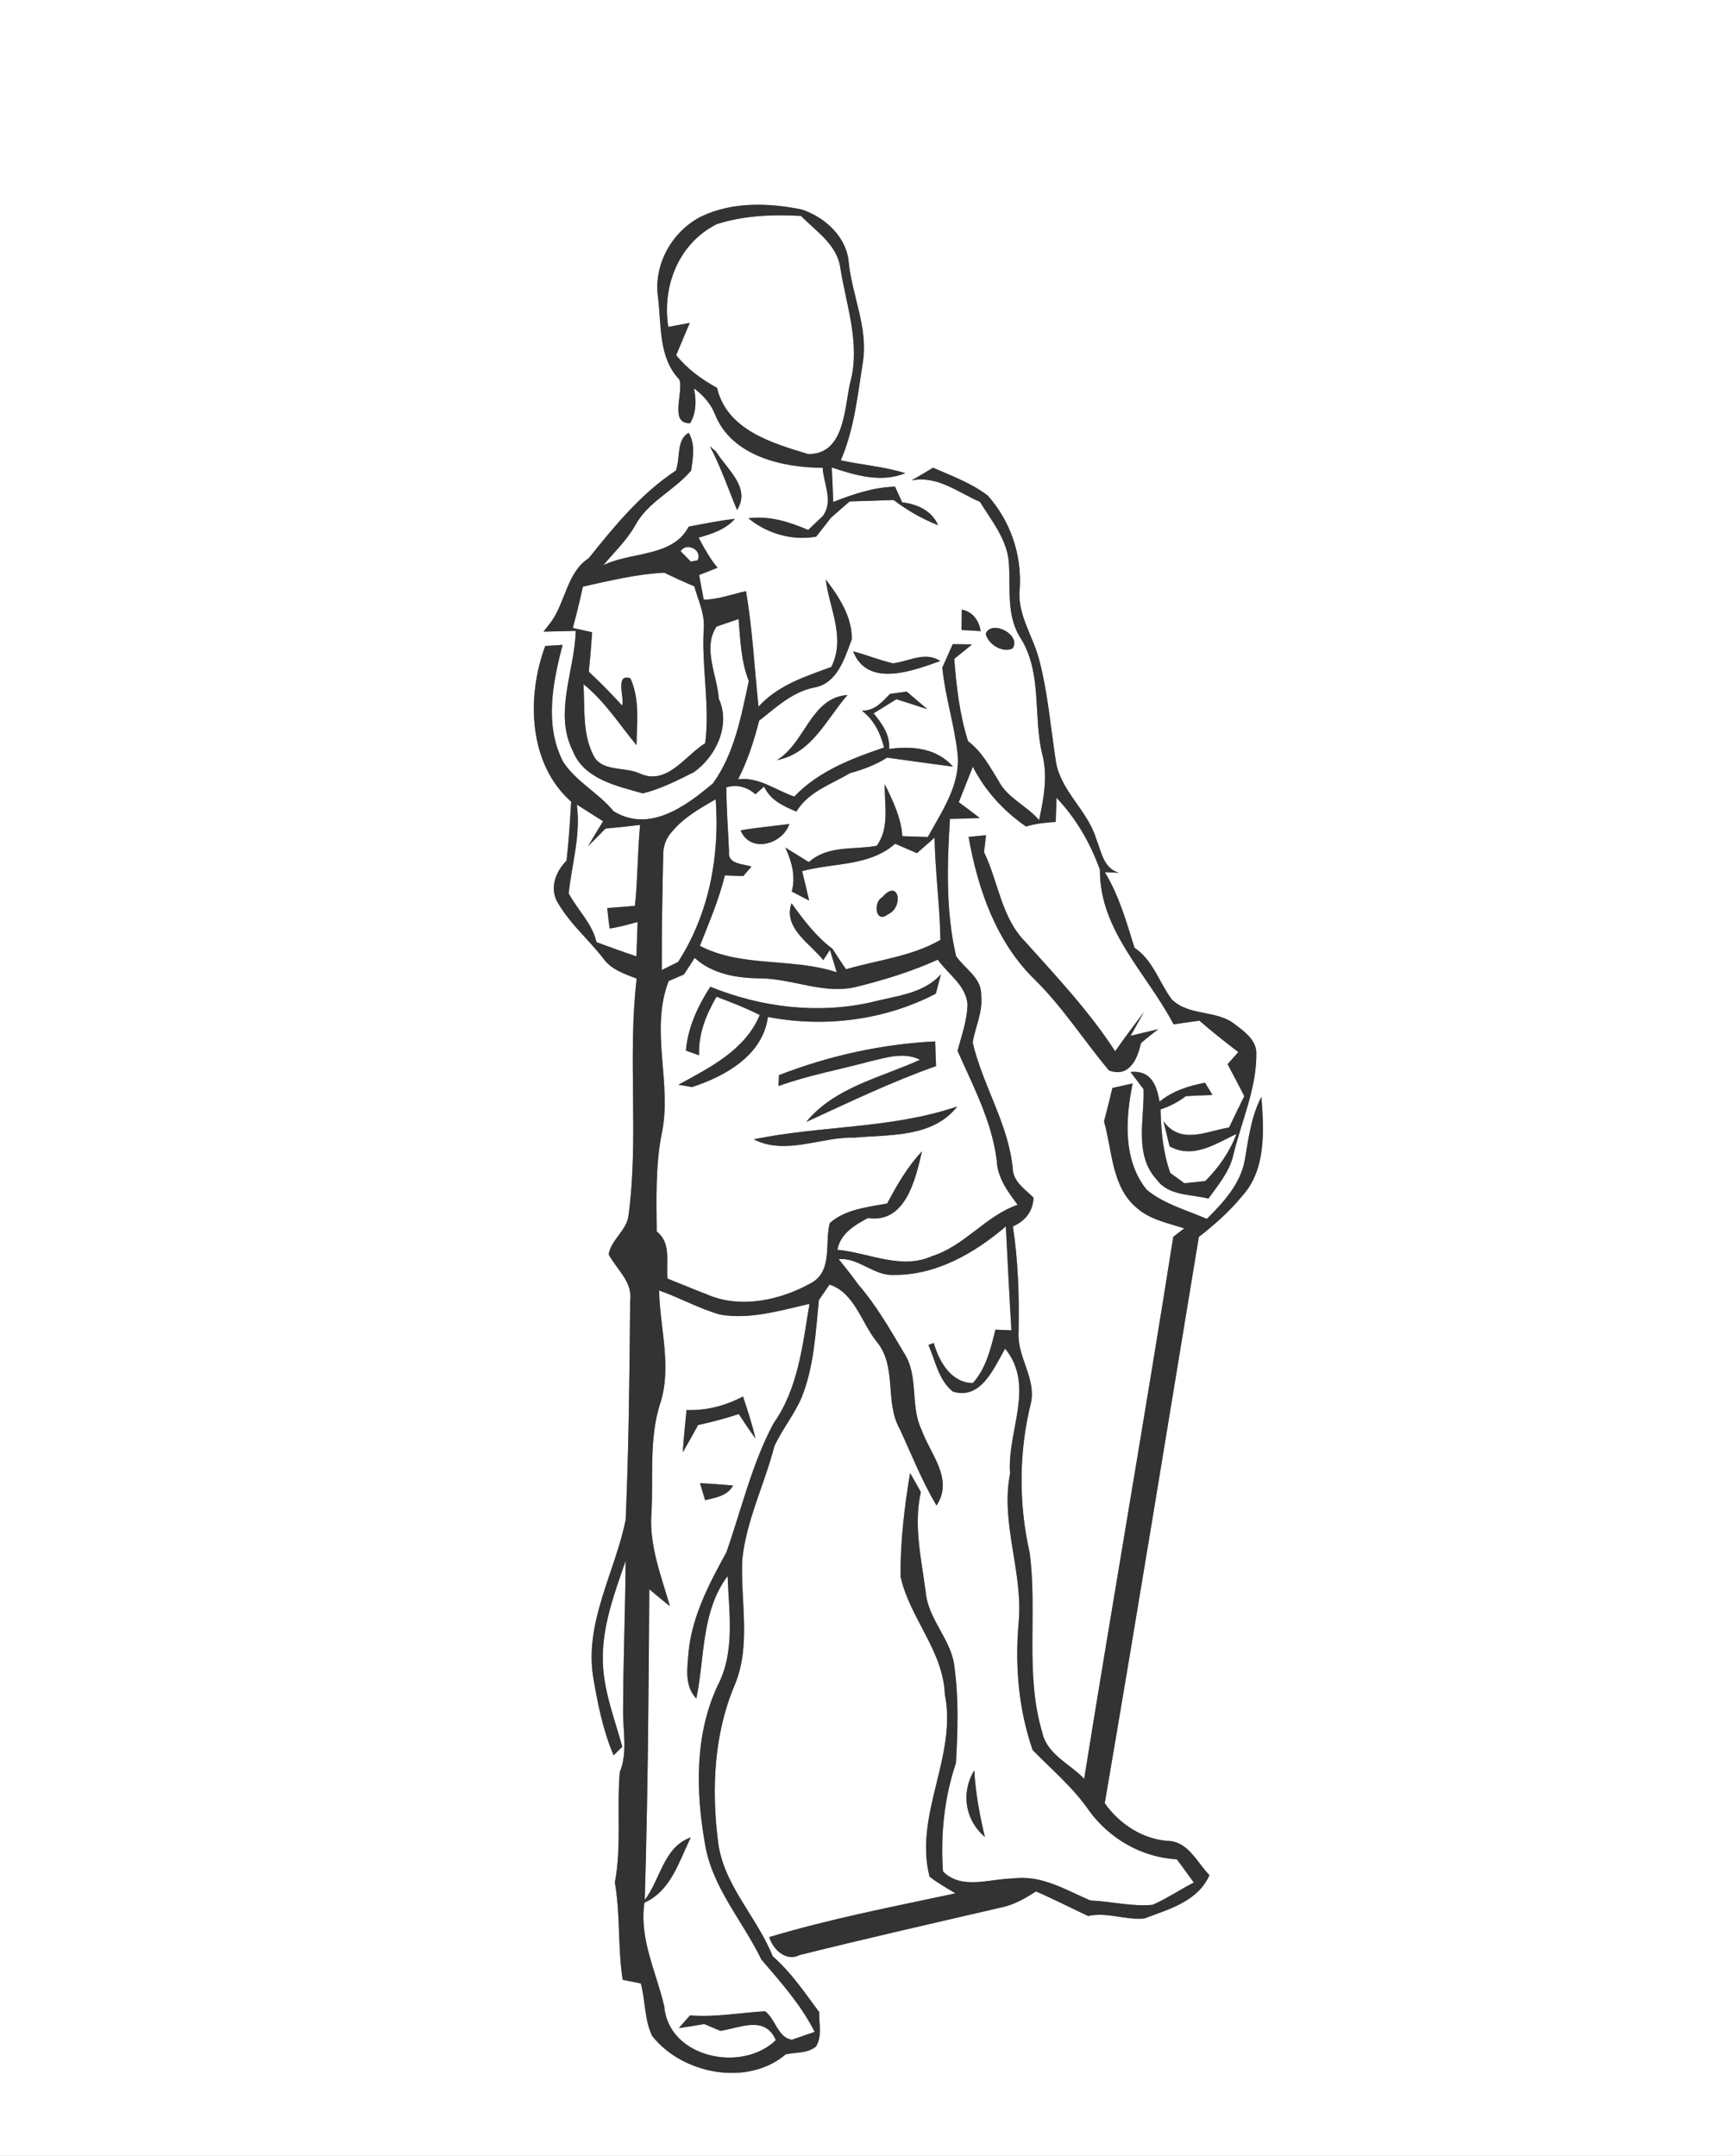 <?xml version="1.0" encoding="UTF-8" ?>
<!DOCTYPE svg PUBLIC "-//W3C//DTD SVG 1.1//EN" "http://www.w3.org/Graphics/SVG/1.1/DTD/svg11.dtd">
<svg width="221pt" height="275pt" viewBox="0 0 221 275" version="1.1" xmlns="http://www.w3.org/2000/svg">
<rect x="0" y="0" width="221" height="275" fill="#808080" stroke="none"/>
<g id="#ffffffff">
<path fill="#FFFFFF" opacity="1.00" d=" M 0.00 0.00 L 221.00 0.00 L 221.00 275.00 L 0.00 275.00 L 0.00 0.00 M 89.49 27.58 C 85.73 29.46 83.32 33.70 83.91 37.90 C 84.37 41.50 83.93 45.58 86.65 48.44 C 87.17 50.16 85.32 54.09 88.01 53.98 C 88.71 52.81 88.87 51.33 88.50 49.53 C 89.67 50.41 90.66 51.50 91.20 52.90 C 93.32 58.17 99.78 59.66 104.91 59.67 C 105.03 61.72 106.31 63.94 104.94 65.81 C 104.47 66.26 103.53 67.15 103.06 67.60 C 100.65 66.56 98.10 65.76 95.44 66.11 C 97.79 68.06 101.06 69.01 104.09 68.45 C 104.71 67.65 105.34 66.84 105.97 66.04 C 106.76 65.34 107.56 64.64 108.36 63.96 C 110.23 63.91 112.09 63.84 113.96 63.78 C 115.70 65.10 117.60 66.20 119.63 66.99 C 118.83 65.14 116.96 64.29 115.05 64.08 C 114.82 63.58 114.37 62.58 114.14 62.08 C 111.39 62.15 108.79 63.04 106.26 64.03 C 106.21 62.56 106.14 61.10 106.07 59.63 C 109.09 60.63 112.32 61.62 115.45 60.36 C 112.77 59.52 109.96 59.31 107.22 58.72 C 108.96 54.71 109.38 50.31 110.06 46.03 C 110.68 41.75 108.68 37.72 108.24 33.52 C 107.99 30.24 105.22 27.70 102.23 26.72 C 98.02 25.87 93.46 25.72 89.49 27.58 M 86.18 60.03 C 81.74 62.97 78.37 67.09 75.07 71.21 C 72.30 73.00 72.12 76.80 70.26 79.35 C 70.02 79.66 69.55 80.27 69.31 80.57 C 70.68 80.54 72.05 80.50 73.42 80.47 C 73.29 85.58 70.58 90.94 73.07 95.84 C 74.49 99.39 78.69 100.27 81.98 101.20 C 84.26 100.64 86.39 99.55 88.48 98.50 C 91.33 96.49 93.21 92.47 91.66 89.11 C 91.46 86.11 89.55 82.67 91.38 79.92 C 92.08 79.68 93.48 79.20 94.19 78.96 C 94.41 81.62 94.49 84.35 95.49 86.87 C 94.52 91.36 93.66 96.14 90.91 99.93 C 87.43 102.86 82.81 106.27 78.25 103.48 C 76.33 101.12 73.44 99.72 71.79 97.13 C 69.41 92.47 70.49 87.08 71.74 82.26 C 71.18 82.29 70.08 82.36 69.53 82.40 C 67.14 88.84 67.35 97.41 72.84 102.26 C 72.69 104.77 72.53 107.28 72.25 109.78 C 70.93 111.12 70.11 113.07 70.98 114.88 C 72.49 117.64 74.94 119.72 76.87 122.17 C 77.87 123.66 79.60 124.21 81.19 124.83 C 80.02 134.84 81.48 144.97 80.16 154.98 C 79.96 156.94 77.95 158.08 77.62 160.00 C 78.63 161.92 80.71 163.52 80.36 165.92 C 80.28 175.23 80.19 184.54 79.79 193.85 C 78.45 200.49 74.54 206.89 75.64 213.89 C 76.21 217.28 76.89 220.71 78.25 223.90 C 78.52 223.63 79.08 223.08 79.36 222.81 C 78.38 219.26 77.00 215.77 76.88 212.05 C 76.72 207.55 78.35 203.28 79.78 199.09 C 79.74 205.41 79.48 211.72 79.46 218.04 C 79.41 220.72 80.08 223.47 79.04 226.05 C 78.63 230.72 79.29 235.46 78.41 240.12 C 79.13 244.23 78.76 248.42 79.41 252.54 C 79.99 252.65 81.14 252.88 81.72 253.00 C 82.31 255.19 82.17 257.60 83.15 259.67 C 86.98 264.59 95.34 266.19 100.21 262.04 C 101.49 261.76 102.98 261.94 104.05 261.06 C 104.88 259.74 104.42 258.12 104.47 256.66 C 102.62 254.18 100.90 251.59 98.54 249.54 C 96.49 244.40 92.08 240.30 91.53 234.59 C 90.73 228.03 91.08 221.05 93.71 214.90 C 95.80 209.84 94.43 204.28 94.65 199.00 C 95.16 193.94 97.50 189.35 98.75 184.48 C 99.74 182.32 101.28 180.46 102.22 178.27 C 103.82 174.31 104.00 170.02 104.43 165.83 C 104.77 165.33 105.45 164.34 105.79 163.85 C 109.00 164.93 109.84 168.73 111.81 171.15 C 114.43 174.34 112.79 178.81 114.73 182.26 C 116.25 185.54 117.57 188.92 119.43 192.04 C 121.65 188.66 118.65 185.52 117.52 182.38 C 116.02 179.28 117.22 175.49 115.26 172.54 C 113.49 169.55 111.75 166.50 109.46 163.86 C 108.66 162.75 107.82 161.68 106.96 160.62 C 109.53 160.38 111.47 162.81 114.04 162.62 C 119.40 162.67 124.30 159.83 128.27 156.44 C 128.51 160.85 128.70 165.27 128.98 169.69 C 128.47 169.67 127.45 169.63 126.94 169.61 C 126.35 172.01 125.76 174.53 124.06 176.42 C 121.28 176.39 119.75 173.65 119.08 171.31 C 118.91 171.37 118.57 171.49 118.40 171.56 C 119.29 173.59 119.69 176.05 121.52 177.51 C 125.11 178.62 126.77 174.46 128.18 172.02 C 132.07 176.84 128.39 182.57 128.81 187.95 C 127.55 194.37 130.52 200.57 129.90 207.02 C 129.42 212.48 129.89 218.05 131.69 223.23 C 134.16 225.76 136.90 228.05 138.91 231.00 C 141.55 234.58 145.61 236.92 150.08 237.17 C 150.81 238.15 151.53 239.14 152.24 240.13 C 150.47 241.04 148.81 242.17 146.99 242.97 C 144.35 243.23 141.70 242.53 139.05 242.42 C 135.90 241.07 132.79 239.12 129.19 239.61 C 126.27 239.64 122.61 241.12 120.25 238.71 C 119.93 234.07 120.41 229.30 121.91 224.88 C 122.13 220.87 122.27 216.83 121.74 212.84 C 121.46 209.24 118.35 206.64 118.05 203.06 C 117.49 198.84 116.48 194.56 117.43 190.32 C 116.98 189.50 116.53 188.70 116.06 187.90 C 115.33 192.26 114.81 196.66 114.84 201.09 C 115.99 206.37 120.27 210.53 120.49 216.12 C 122.08 224.04 116.53 231.49 118.54 239.38 C 119.57 240.19 120.72 240.83 121.85 241.51 C 113.90 243.21 105.88 244.75 98.10 247.09 C 98.56 248.66 100.25 250.27 101.97 249.38 C 110.60 247.23 119.27 245.26 127.94 243.25 C 129.46 242.90 130.81 242.10 132.12 241.27 C 134.37 242.24 136.55 243.36 138.76 244.40 C 141.18 243.85 143.56 244.97 145.94 244.71 C 149.08 243.52 152.75 242.55 154.23 239.19 C 152.65 237.56 151.52 234.88 148.93 234.82 C 145.67 234.59 142.72 232.63 140.88 230.01 C 145.00 205.96 148.91 181.86 152.88 157.78 C 154.88 156.22 156.80 154.53 158.41 152.56 C 161.49 149.16 161.18 144.16 160.86 139.91 C 159.55 142.41 159.21 145.25 158.74 147.99 C 158.18 151.04 156.01 153.38 153.90 155.48 C 151.31 154.35 148.45 153.59 146.23 151.76 C 143.18 147.97 143.52 142.70 144.44 138.20 C 143.58 138.39 142.72 138.58 141.86 138.78 C 141.52 140.20 141.17 141.62 140.79 143.04 C 141.86 146.78 141.74 151.36 144.95 154.07 C 146.63 155.57 148.93 156.00 151.01 156.69 C 150.66 156.96 149.97 157.50 149.62 157.77 C 145.98 180.84 141.96 203.84 138.26 226.90 C 136.44 224.98 133.50 223.79 132.91 220.97 C 130.69 213.55 132.31 205.66 131.31 198.08 C 129.88 191.78 129.92 185.12 131.49 178.87 C 132.10 175.75 129.71 173.06 129.89 169.97 C 129.99 165.45 129.85 160.91 129.17 156.44 C 130.75 155.74 131.73 154.52 131.80 152.77 C 130.73 151.69 129.19 150.75 129.15 149.04 C 128.59 143.35 125.32 138.46 124.04 132.98 C 124.37 130.97 125.37 129.04 125.12 126.96 C 125.21 124.71 123.02 123.59 121.92 121.95 C 120.60 116.23 120.78 110.28 121.14 104.45 C 122.41 104.43 123.67 104.40 124.94 104.34 C 124.06 103.65 123.17 102.98 122.27 102.33 C 122.87 100.82 123.47 99.31 124.06 97.80 C 125.65 100.90 127.99 103.45 130.84 105.43 C 132.07 105.05 133.35 104.92 134.63 104.84 C 134.65 104.08 134.70 102.54 134.73 101.77 C 137.23 104.38 139.05 107.56 140.27 110.95 C 140.19 118.68 146.30 124.22 149.66 130.66 C 150.75 130.50 151.85 130.34 152.95 130.19 C 154.55 131.58 156.22 132.90 157.92 134.20 C 157.57 134.59 156.89 135.36 156.55 135.74 C 157.27 137.10 157.98 138.46 158.68 139.82 C 158.02 141.15 157.37 142.48 156.74 143.82 C 153.89 144.28 150.57 146.08 148.37 143.02 C 148.56 143.82 148.96 145.42 149.15 146.22 C 152.16 147.88 154.98 145.91 157.68 144.64 C 156.82 146.93 155.42 148.93 153.71 150.65 C 153.04 150.72 151.71 150.86 151.04 150.93 C 150.59 150.61 149.69 149.95 149.24 149.62 C 148.31 147.01 148.06 144.26 148.00 141.51 C 149.17 141.13 150.25 140.57 151.23 139.82 C 152.36 139.76 153.49 139.71 154.62 139.67 C 154.39 139.28 153.91 138.50 153.67 138.11 C 151.59 138.50 149.54 139.16 147.87 140.52 C 147.51 138.41 146.77 136.48 144.17 136.74 C 144.59 137.29 145.41 138.39 145.83 138.93 C 145.96 142.80 144.58 147.31 147.53 150.49 C 149.05 152.57 151.86 152.31 154.10 152.89 C 155.33 151.18 156.75 149.51 157.26 147.41 C 158.30 143.01 160.32 138.75 160.21 134.14 C 160.09 132.58 158.65 131.55 157.51 130.68 C 155.16 128.77 151.62 129.66 149.42 127.47 C 147.81 125.29 147.03 122.46 144.68 120.90 C 143.64 117.60 142.71 114.23 140.89 111.25 C 141.35 111.27 142.27 111.31 142.72 111.33 C 140.68 110.78 140.46 108.59 139.77 106.94 C 138.66 103.27 135.09 100.79 134.61 96.85 C 133.96 92.59 133.61 88.26 132.50 84.08 C 131.70 81.04 129.66 78.31 130.05 75.03 C 130.30 70.71 128.84 66.45 125.97 63.22 C 123.89 61.62 121.37 60.71 118.99 59.66 C 118.08 60.21 117.17 60.75 116.24 61.28 C 119.51 60.62 122.15 62.80 124.97 64.02 C 126.51 66.52 128.56 68.97 128.67 72.04 C 128.86 75.31 128.32 78.77 130.30 81.63 C 132.88 86.07 131.77 91.29 132.88 96.08 C 133.66 98.89 133.11 101.82 132.51 104.61 C 130.94 102.77 128.48 101.81 127.34 99.60 C 126.22 97.79 125.20 95.85 123.45 94.55 C 122.37 91.14 121.97 87.59 121.69 84.04 C 122.45 83.43 123.21 82.82 123.96 82.20 C 123.35 82.20 122.12 82.18 121.50 82.17 C 121.05 83.16 120.61 84.15 120.17 85.15 C 120.52 88.83 121.70 92.37 122.10 96.04 C 122.56 100.02 120.13 103.45 118.32 106.77 C 117.51 106.74 115.88 106.68 115.07 106.66 C 114.91 104.27 113.86 102.14 112.83 100.03 C 112.77 102.65 113.48 105.61 111.80 107.89 C 108.84 108.43 105.60 107.78 103.15 109.97 C 102.14 109.35 101.15 108.73 100.15 108.11 C 100.96 109.87 101.50 111.79 100.97 113.72 C 101.70 114.10 102.44 114.48 103.18 114.87 C 102.90 113.61 102.60 112.37 102.29 111.12 C 106.27 110.03 110.88 110.54 114.15 107.62 C 115.08 108.02 116.00 108.42 116.93 108.83 C 117.49 108.34 118.62 107.34 119.18 106.85 C 119.26 111.20 119.85 115.53 119.93 119.89 C 116.21 122.03 111.93 122.45 107.89 123.64 C 107.29 122.78 106.73 121.91 106.17 121.04 C 104.06 119.45 102.46 117.34 100.94 115.21 C 99.83 118.37 103.33 120.37 104.99 122.47 L 105.84 121.16 C 106.05 121.87 106.48 123.30 106.70 124.02 C 100.99 122.13 94.64 123.45 89.25 120.65 C 90.42 117.69 91.68 114.76 92.44 111.66 C 93.03 111.68 94.20 111.72 94.78 111.75 C 95.04 111.44 95.57 110.84 95.83 110.54 C 94.88 110.19 92.78 110.27 92.97 108.68 C 92.86 105.93 92.63 103.19 92.63 100.43 C 93.95 100.04 95.19 100.33 96.33 101.31 C 96.61 101.06 97.16 100.57 97.44 100.33 C 98.23 102.07 99.91 102.84 101.56 103.52 C 103.10 100.97 105.97 100.07 108.39 98.62 C 110.05 98.17 111.67 97.57 113.13 96.64 C 115.93 97.03 118.73 97.42 121.53 97.79 C 119.44 95.41 116.35 95.14 113.38 95.53 C 113.53 93.72 112.47 92.31 111.41 90.99 C 112.13 90.54 113.58 89.64 114.31 89.19 C 115.63 89.60 116.95 90.03 118.26 90.46 C 117.38 89.71 116.51 88.97 115.63 88.22 C 115.10 88.30 114.03 88.44 113.49 88.51 C 112.50 89.56 111.50 90.70 109.91 90.65 C 111.45 91.81 112.27 93.51 112.74 95.35 C 108.61 96.75 104.36 98.38 101.29 101.61 C 98.91 100.80 96.76 99.06 94.12 99.41 C 95.34 97.05 96.15 94.50 96.81 91.93 C 98.99 90.23 101.06 88.23 103.88 87.69 C 106.79 87.16 107.71 83.96 108.62 81.57 C 108.70 78.73 106.99 76.11 105.30 73.91 C 105.77 77.68 107.87 81.32 106.02 85.07 C 102.68 86.30 99.20 87.40 96.73 90.14 C 96.21 85.23 95.97 80.28 95.13 75.41 C 93.34 75.79 91.59 76.48 89.74 76.49 C 89.59 75.70 89.30 74.13 89.15 73.35 C 89.93 73.04 90.72 72.72 91.50 72.42 C 90.53 71.24 89.79 69.92 89.09 68.58 C 90.78 68.10 92.51 67.55 93.72 66.18 C 91.73 66.41 89.78 66.80 87.82 67.18 C 85.80 71.11 80.39 70.35 76.93 72.11 C 78.32 70.44 79.93 68.92 81.01 67.01 C 82.63 63.99 85.98 62.58 88.14 60.02 C 88.36 58.43 88.70 56.68 87.83 55.21 C 86.21 56.07 86.79 58.53 86.18 60.03 M 90.53 56.93 C 91.91 59.54 92.86 62.34 93.99 65.05 C 95.81 62.21 92.68 59.84 91.30 57.59 C 91.11 57.43 90.72 57.10 90.53 56.93 M 122.66 77.76 C 122.65 78.41 122.63 79.71 122.61 80.36 C 123.23 80.40 124.45 80.46 125.07 80.50 C 124.80 79.12 124.10 78.06 122.66 77.76 M 125.70 80.84 C 126.02 82.19 127.80 83.31 129.12 82.72 C 130.32 81.00 126.45 78.96 125.70 80.84 M 108.79 83.08 C 110.64 87.79 116.41 85.56 119.90 84.32 C 117.98 83.03 115.88 84.39 113.87 84.61 C 112.14 84.21 110.50 83.53 108.79 83.08 M 99.07 96.96 C 103.56 96.10 105.36 91.74 108.09 88.65 C 103.36 88.99 102.74 94.74 99.07 96.96 M 94.44 105.91 C 95.64 108.88 99.78 107.73 100.66 105.11 C 98.59 105.37 96.50 105.57 94.44 105.91 M 123.52 106.75 C 124.69 113.40 127.04 120.19 132.00 125.00 C 135.56 128.51 138.23 132.75 141.43 136.55 C 144.00 137.47 145.04 135.14 145.50 133.06 C 146.20 132.43 146.96 131.87 147.70 131.28 C 146.82 131.49 145.06 131.91 144.18 132.12 L 145.88 129.09 C 144.64 130.75 143.39 132.40 142.21 134.10 C 138.93 129.03 134.79 124.64 130.78 120.16 C 127.69 117.07 127.32 112.48 125.49 108.70 C 125.55 108.16 125.68 107.08 125.74 106.54 C 125.18 106.59 124.07 106.70 123.52 106.75 M 112.51 114.45 C 111.32 115.06 111.63 117.89 113.23 116.63 C 115.29 115.74 114.64 111.96 112.51 114.45 M 125.60 234.31 C 124.92 231.52 124.41 228.70 124.24 225.83 C 122.52 228.63 123.06 232.19 125.60 234.31 Z" />
<path fill="#FFFFFF" opacity="1.00" d=" M 91.41 28.59 C 94.89 27.48 98.53 27.34 102.15 27.54 C 104.03 29.48 106.69 31.16 107.14 34.04 C 107.90 38.96 109.80 43.91 108.39 48.92 C 107.67 52.23 107.67 57.97 103.06 57.92 C 98.46 56.53 92.68 54.84 91.44 49.47 C 89.47 48.39 87.64 47.07 86.23 45.30 C 86.81 43.93 87.39 42.56 87.96 41.19 C 87.27 41.32 85.90 41.57 85.22 41.70 C 84.41 36.48 86.55 31.03 91.41 28.59 Z" />
<path fill="#FFFFFF" opacity="1.00" d=" M 86.80 70.32 C 87.51 69.09 89.63 70.15 88.96 71.47 L 88.10 71.64 C 87.77 71.31 87.12 70.65 86.80 70.32 Z" />
<path fill="#FFFFFF" opacity="1.00" d=" M 74.33 74.83 C 77.76 74.07 81.18 73.23 84.70 73.05 C 85.97 73.66 87.24 74.25 88.54 74.79 C 89.01 76.50 89.84 78.18 89.76 80.00 C 89.42 84.94 90.56 89.87 89.93 94.80 C 87.33 96.41 85.03 100.30 81.51 98.63 C 79.60 97.78 76.67 98.48 75.65 96.30 C 74.25 93.53 74.59 90.28 74.41 87.27 C 77.12 89.45 78.98 92.40 81.17 95.05 C 81.22 92.20 81.61 89.20 80.39 86.52 C 78.34 85.82 79.71 89.24 79.33 89.99 C 77.98 88.50 76.57 87.06 75.09 85.69 C 75.26 84.01 75.40 82.33 75.51 80.65 C 74.89 80.51 73.66 80.24 73.05 80.10 C 73.52 78.36 73.95 76.60 74.33 74.83 Z" />
<path fill="#FFFFFF" opacity="1.00" d=" M 85.75 106.02 C 87.25 104.24 89.29 103.10 91.27 101.95 C 91.80 109.19 90.44 116.53 86.48 122.70 C 85.79 123.04 85.10 123.38 84.40 123.73 C 84.38 118.82 84.46 113.92 84.58 109.02 C 84.57 107.88 84.96 106.88 85.75 106.02 Z" />
<path fill="#FFFFFF" opacity="1.00" d=" M 73.56 102.63 C 74.40 103.16 76.07 104.23 76.91 104.76 C 76.26 105.81 75.61 106.87 74.99 107.94 C 75.74 107.20 76.48 106.45 77.21 105.69 C 78.69 105.56 80.16 105.40 81.63 105.22 C 81.29 108.66 81.34 112.11 80.97 115.55 C 79.80 115.64 78.62 115.74 77.44 115.83 C 77.52 116.70 77.62 117.57 77.75 118.44 C 78.96 118.26 80.13 117.92 81.31 117.61 C 81.27 118.71 81.20 120.90 81.16 121.99 C 79.45 121.42 77.76 120.81 76.07 120.18 C 75.52 117.77 73.64 116.07 72.52 113.95 C 72.93 110.18 74.08 106.47 73.56 102.63 Z" />
<path fill="#FFFFFF" opacity="1.00" d=" M 109.00 125.93 C 112.61 125.04 116.19 123.96 119.59 122.41 C 120.90 124.27 123.19 125.67 123.38 128.12 C 123.34 130.15 122.62 132.09 122.11 134.04 C 124.11 138.57 126.50 143.06 127.11 148.04 C 127.20 150.24 128.52 152.00 129.77 153.68 C 125.68 155.11 123.02 158.91 118.88 160.22 C 114.93 162.03 110.78 159.78 106.78 159.42 C 107.20 157.32 108.95 156.31 110.67 155.37 C 115.50 156.08 116.73 150.47 117.58 146.85 C 115.74 148.81 114.39 151.14 113.14 153.51 C 110.64 153.99 107.78 154.24 105.81 156.02 C 105.15 158.56 106.23 162.17 103.42 163.67 C 99.47 165.87 94.38 166.99 90.08 165.08 C 88.41 164.45 86.77 163.74 85.12 163.09 C 84.92 161.04 85.65 158.54 83.75 157.09 C 83.71 153.01 83.59 148.90 84.33 144.87 C 85.83 138.33 82.80 131.55 85.27 125.14 C 85.76 124.93 86.73 124.51 87.22 124.30 C 87.56 123.78 88.25 122.72 88.59 122.19 C 90.88 124.27 93.96 124.76 96.94 124.80 C 101.00 124.82 104.93 126.82 109.00 125.93 M 111.08 127.85 C 104.25 129.38 97.03 128.49 90.58 125.87 C 88.99 128.32 87.72 131.06 87.47 134.01 C 87.89 134.16 88.73 134.46 89.15 134.61 C 89.04 131.91 90.04 129.43 91.37 127.14 C 93.24 127.85 95.11 128.57 96.89 129.47 C 94.99 133.98 90.55 136.15 86.51 138.37 C 86.94 138.44 87.81 138.59 88.25 138.66 C 92.49 137.29 97.27 134.61 97.93 129.72 C 105.14 131.11 112.82 130.15 119.34 126.75 C 119.50 126.13 119.82 124.89 119.99 124.27 C 117.72 126.82 114.17 127.03 111.08 127.85 M 99.34 137.14 C 99.33 137.49 99.29 138.18 99.28 138.53 C 103.07 137.16 107.05 136.44 110.94 135.39 C 113.04 134.90 115.26 134.15 117.33 135.18 C 112.36 137.45 106.44 138.68 102.82 143.11 C 108.27 140.61 113.69 137.99 119.37 135.99 C 119.32 134.94 119.29 133.89 119.26 132.84 C 112.45 133.17 105.70 134.67 99.34 137.14 M 96.12 145.33 C 100.23 147.42 104.68 144.99 108.98 145.11 C 113.51 144.71 118.97 145.12 122.07 141.14 C 113.70 144.00 104.72 143.55 96.12 145.33 Z" />
<path fill="#FFFFFF" opacity="1.00" d=" M 84.05 164.61 C 86.69 165.53 89.15 166.93 91.85 167.69 C 95.68 168.35 99.52 167.15 103.23 166.32 C 102.35 171.55 101.80 177.09 98.65 181.55 C 95.89 186.71 94.56 192.51 92.63 198.01 C 90.48 201.93 88.33 206.00 87.83 210.51 C 87.68 212.60 87.19 214.98 88.80 216.66 C 89.90 211.38 89.39 205.61 92.79 201.03 C 92.95 205.68 93.78 210.64 91.54 214.96 C 88.60 221.20 88.71 228.44 89.89 235.11 C 90.76 240.70 94.70 245.00 97.10 249.96 C 99.58 252.85 102.15 255.73 103.89 259.18 C 103.17 259.43 101.71 259.93 100.99 260.18 C 99.19 259.92 98.91 257.56 97.57 256.55 C 94.37 256.74 91.20 257.33 87.99 257.08 C 87.63 257.48 86.92 258.29 86.57 258.70 C 87.65 258.54 88.73 258.37 89.81 258.18 C 90.32 258.40 91.36 258.84 91.87 259.05 C 94.39 258.67 97.54 257.03 98.94 260.23 C 94.59 264.46 85.27 262.47 84.71 255.94 C 83.70 251.53 81.49 247.36 82.18 242.70 C 85.58 241.17 86.58 237.45 88.09 234.38 C 84.62 235.58 84.22 239.77 82.22 242.35 C 82.62 229.15 82.72 215.93 82.80 202.72 C 83.67 203.45 84.54 204.18 85.43 204.89 C 84.33 201.02 82.77 197.15 83.07 193.05 C 83.34 188.42 82.75 183.65 84.15 179.15 C 85.74 174.42 84.15 169.44 84.05 164.61 M 87.55 179.86 C 87.37 181.65 87.19 183.45 87.07 185.25 C 87.74 184.10 88.39 182.93 89.03 181.77 C 90.78 181.39 92.52 180.93 94.22 180.37 C 94.89 181.43 95.60 182.47 96.34 183.49 C 95.92 181.67 95.34 179.90 94.75 178.13 C 92.52 179.31 90.09 179.95 87.55 179.86 M 89.27 189.18 C 89.43 189.72 89.75 190.81 89.92 191.36 C 91.26 191.02 92.76 190.84 93.48 189.49 C 92.07 189.36 90.67 189.26 89.27 189.18 Z" />
</g>
<g id="#272826ff">
<path fill="#333333" opacity="1.00" d=" M 89.49 27.58 C 93.46 25.72 98.02 25.87 102.23 26.72 C 105.22 27.70 107.99 30.24 108.24 33.52 C 108.68 37.72 110.68 41.75 110.06 46.03 C 109.38 50.31 108.96 54.71 107.22 58.72 C 109.96 59.31 112.77 59.52 115.45 60.36 C 112.32 61.62 109.09 60.63 106.07 59.63 C 106.14 61.10 106.21 62.56 106.26 64.03 C 108.79 63.04 111.39 62.15 114.14 62.08 C 114.37 62.58 114.82 63.58 115.05 64.08 C 116.96 64.29 118.83 65.14 119.63 66.99 C 117.60 66.20 115.70 65.10 113.96 63.78 C 112.09 63.84 110.23 63.91 108.36 63.96 C 107.56 64.64 106.76 65.34 105.97 66.04 C 105.34 66.84 104.71 67.65 104.09 68.45 C 101.06 69.01 97.79 68.06 95.44 66.11 C 98.10 65.76 100.65 66.56 103.06 67.60 C 103.53 67.15 104.47 66.26 104.94 65.81 C 106.31 63.94 105.03 61.72 104.91 59.67 C 99.78 59.66 93.32 58.17 91.20 52.90 C 90.66 51.50 89.67 50.41 88.50 49.53 C 88.87 51.33 88.71 52.81 88.01 53.98 C 85.32 54.09 87.17 50.16 86.65 48.44 C 83.93 45.58 84.37 41.50 83.91 37.90 C 83.32 33.70 85.73 29.46 89.49 27.58 M 91.41 28.59 C 86.55 31.03 84.41 36.48 85.22 41.70 C 85.90 41.57 87.27 41.32 87.96 41.19 C 87.39 42.56 86.81 43.93 86.23 45.30 C 87.64 47.07 89.47 48.39 91.44 49.47 C 92.68 54.84 98.46 56.53 103.06 57.92 C 107.67 57.97 107.67 52.23 108.39 48.92 C 109.80 43.91 107.90 38.96 107.14 34.04 C 106.69 31.16 104.03 29.48 102.15 27.54 C 98.53 27.34 94.89 27.48 91.41 28.59 Z" />
<path fill="#333333" opacity="1.00" d=" M 86.18 60.03 C 86.79 58.53 86.21 56.07 87.83 55.21 C 88.70 56.68 88.36 58.43 88.14 60.02 C 85.98 62.58 82.63 63.99 81.01 67.01 C 79.93 68.92 78.32 70.44 76.93 72.11 C 80.39 70.35 85.80 71.11 87.82 67.18 C 89.78 66.80 91.73 66.41 93.72 66.18 C 92.51 67.55 90.78 68.10 89.09 68.58 C 89.79 69.92 90.53 71.24 91.50 72.42 C 90.72 72.72 89.93 73.04 89.15 73.35 C 89.30 74.13 89.59 75.70 89.74 76.49 C 91.59 76.48 93.34 75.79 95.13 75.41 C 95.97 80.28 96.21 85.23 96.73 90.14 C 99.20 87.40 102.68 86.30 106.02 85.07 C 107.87 81.32 105.77 77.68 105.30 73.91 C 106.99 76.11 108.70 78.73 108.62 81.57 C 107.71 83.96 106.79 87.16 103.88 87.69 C 101.06 88.23 98.99 90.23 96.81 91.93 C 96.15 94.50 95.34 97.05 94.12 99.41 C 96.76 99.06 98.91 100.80 101.29 101.61 C 104.36 98.38 108.61 96.75 112.74 95.35 C 112.27 93.51 111.45 91.81 109.91 90.65 C 111.50 90.70 112.50 89.56 113.49 88.51 C 114.03 88.44 115.10 88.30 115.63 88.22 C 116.51 88.97 117.38 89.71 118.26 90.46 C 116.95 90.03 115.63 89.60 114.31 89.19 C 113.58 89.64 112.13 90.54 111.41 90.99 C 112.47 92.31 113.53 93.72 113.38 95.53 C 116.35 95.14 119.44 95.41 121.53 97.79 C 118.73 97.42 115.93 97.03 113.13 96.64 C 111.67 97.57 110.05 98.17 108.39 98.62 C 105.97 100.07 103.10 100.97 101.56 103.52 C 99.91 102.84 98.23 102.07 97.44 100.33 C 97.16 100.57 96.61 101.06 96.33 101.31 C 95.19 100.33 93.95 100.04 92.63 100.43 C 92.63 103.19 92.86 105.93 92.97 108.68 C 92.78 110.27 94.88 110.19 95.83 110.54 C 95.57 110.84 95.04 111.44 94.78 111.75 C 94.20 111.72 93.03 111.68 92.44 111.66 C 91.68 114.76 90.42 117.69 89.25 120.65 C 94.64 123.45 100.99 122.13 106.70 124.02 C 106.48 123.30 106.05 121.87 105.84 121.16 L 104.99 122.47 C 103.33 120.37 99.83 118.37 100.94 115.21 C 102.46 117.34 104.06 119.45 106.17 121.04 C 106.73 121.91 107.29 122.78 107.89 123.64 C 111.93 122.45 116.21 122.03 119.93 119.89 C 119.85 115.53 119.26 111.20 119.18 106.85 C 118.62 107.34 117.49 108.34 116.93 108.83 C 116.00 108.42 115.08 108.02 114.15 107.62 C 110.88 110.54 106.27 110.03 102.29 111.12 C 102.60 112.37 102.90 113.61 103.18 114.87 C 102.44 114.48 101.70 114.10 100.97 113.72 C 101.50 111.79 100.96 109.87 100.15 108.11 C 101.15 108.73 102.14 109.35 103.15 109.97 C 105.60 107.78 108.84 108.43 111.80 107.89 C 113.48 105.61 112.77 102.65 112.83 100.03 C 113.86 102.14 114.91 104.27 115.07 106.66 C 115.88 106.68 117.51 106.74 118.32 106.77 C 120.13 103.45 122.56 100.02 122.10 96.04 C 121.70 92.37 120.52 88.83 120.17 85.15 C 120.61 84.15 121.05 83.16 121.50 82.17 C 122.12 82.18 123.35 82.20 123.96 82.20 C 123.21 82.82 122.45 83.43 121.69 84.04 C 121.97 87.59 122.37 91.14 123.45 94.55 C 125.20 95.85 126.22 97.79 127.34 99.60 C 128.48 101.81 130.94 102.77 132.51 104.61 C 133.11 101.82 133.66 98.89 132.88 96.08 C 131.77 91.29 132.88 86.07 130.30 81.63 C 128.32 78.77 128.86 75.31 128.67 72.04 C 128.56 68.97 126.51 66.52 124.97 64.02 C 122.15 62.80 119.51 60.62 116.24 61.28 C 117.17 60.75 118.08 60.21 118.99 59.66 C 121.37 60.71 123.89 61.62 125.97 63.22 C 128.84 66.45 130.30 70.71 130.05 75.03 C 129.66 78.31 131.70 81.04 132.50 84.08 C 133.61 88.26 133.96 92.59 134.61 96.85 C 135.09 100.79 138.66 103.27 139.77 106.94 C 140.46 108.59 140.68 110.78 142.72 111.33 C 142.27 111.31 141.35 111.27 140.89 111.25 C 142.71 114.23 143.64 117.60 144.68 120.90 C 147.03 122.46 147.81 125.29 149.42 127.47 C 151.62 129.66 155.16 128.77 157.51 130.68 C 158.65 131.55 160.09 132.58 160.21 134.14 C 160.32 138.75 158.30 143.01 157.26 147.41 C 156.75 149.51 155.33 151.18 154.10 152.89 C 151.86 152.31 149.05 152.57 147.53 150.49 C 144.58 147.31 145.96 142.80 145.83 138.93 C 145.41 138.39 144.59 137.29 144.17 136.74 C 146.77 136.48 147.51 138.41 147.87 140.52 C 149.54 139.16 151.59 138.50 153.67 138.11 C 153.91 138.50 154.39 139.28 154.62 139.67 C 153.49 139.71 152.36 139.76 151.23 139.82 C 150.25 140.57 149.17 141.13 148.00 141.51 C 148.06 144.26 148.31 147.01 149.24 149.62 C 149.69 149.95 150.59 150.61 151.04 150.93 C 151.71 150.86 153.04 150.72 153.71 150.65 C 155.42 148.93 156.82 146.93 157.68 144.64 C 154.98 145.91 152.16 147.88 149.15 146.22 C 148.96 145.42 148.56 143.82 148.37 143.02 C 150.57 146.08 153.89 144.28 156.74 143.82 C 157.37 142.48 158.02 141.15 158.68 139.82 C 157.98 138.46 157.27 137.10 156.55 135.74 C 156.89 135.36 157.57 134.59 157.92 134.20 C 156.22 132.90 154.55 131.58 152.95 130.19 C 151.85 130.34 150.75 130.50 149.66 130.66 C 146.30 124.22 140.19 118.68 140.27 110.95 C 139.05 107.56 137.23 104.38 134.73 101.77 C 134.70 102.54 134.65 104.08 134.63 104.84 C 133.35 104.92 132.07 105.05 130.84 105.43 C 127.99 103.45 125.65 100.90 124.06 97.80 C 123.47 99.31 122.87 100.82 122.27 102.33 C 123.17 102.98 124.06 103.65 124.94 104.34 C 123.67 104.40 122.41 104.43 121.14 104.45 C 120.78 110.28 120.60 116.23 121.92 121.95 C 123.02 123.59 125.21 124.71 125.12 126.96 C 125.37 129.04 124.37 130.97 124.04 132.98 C 125.32 138.46 128.59 143.35 129.15 149.04 C 129.19 150.75 130.73 151.69 131.80 152.77 C 131.73 154.52 130.75 155.74 129.17 156.44 C 129.85 160.91 129.99 165.45 129.89 169.97 C 129.71 173.06 132.10 175.75 131.49 178.87 C 129.92 185.12 129.88 191.78 131.31 198.08 C 132.31 205.66 130.69 213.55 132.91 220.97 C 133.50 223.79 136.44 224.98 138.26 226.90 C 141.96 203.84 145.98 180.84 149.62 157.77 C 149.97 157.50 150.66 156.96 151.01 156.69 C 148.93 156.00 146.63 155.57 144.95 154.07 C 141.74 151.36 141.86 146.78 140.79 143.04 C 141.17 141.62 141.52 140.20 141.86 138.78 C 142.72 138.58 143.58 138.39 144.44 138.20 C 143.52 142.70 143.18 147.97 146.23 151.76 C 148.45 153.59 151.31 154.35 153.90 155.48 C 156.01 153.38 158.18 151.04 158.74 147.99 C 159.21 145.25 159.55 142.41 160.86 139.91 C 161.18 144.16 161.49 149.16 158.41 152.56 C 156.80 154.53 154.88 156.22 152.88 157.78 C 148.91 181.86 145.00 205.96 140.88 230.01 C 142.72 232.63 145.67 234.59 148.93 234.82 C 151.52 234.88 152.65 237.56 154.23 239.19 C 152.75 242.55 149.08 243.52 145.94 244.71 C 143.56 244.97 141.18 243.85 138.76 244.40 C 136.55 243.36 134.37 242.24 132.12 241.27 C 130.81 242.10 129.46 242.90 127.94 243.25 C 119.27 245.26 110.60 247.23 101.97 249.38 C 100.25 250.27 98.56 248.66 98.10 247.09 C 105.88 244.75 113.90 243.21 121.85 241.51 C 120.72 240.83 119.57 240.19 118.54 239.38 C 116.53 231.49 122.08 224.04 120.49 216.12 C 120.27 210.53 115.99 206.37 114.84 201.09 C 114.81 196.66 115.33 192.26 116.06 187.90 C 116.53 188.70 116.98 189.50 117.43 190.32 C 116.48 194.56 117.49 198.84 118.05 203.06 C 118.35 206.64 121.46 209.24 121.74 212.84 C 122.27 216.83 122.13 220.87 121.91 224.88 C 120.41 229.30 119.93 234.07 120.25 238.71 C 122.61 241.12 126.27 239.64 129.19 239.61 C 132.79 239.12 135.90 241.07 139.05 242.42 C 141.70 242.53 144.35 243.23 146.99 242.97 C 148.81 242.17 150.47 241.04 152.24 240.13 C 151.53 239.14 150.81 238.15 150.08 237.17 C 145.61 236.92 141.55 234.58 138.91 231.00 C 136.90 228.05 134.16 225.76 131.69 223.23 C 129.89 218.05 129.42 212.48 129.90 207.02 C 130.52 200.57 127.55 194.37 128.81 187.95 C 128.39 182.57 132.07 176.84 128.18 172.02 C 126.77 174.46 125.11 178.62 121.52 177.51 C 119.69 176.05 119.29 173.59 118.40 171.56 C 118.57 171.49 118.91 171.37 119.08 171.31 C 119.75 173.65 121.28 176.39 124.06 176.42 C 125.76 174.53 126.35 172.01 126.94 169.61 C 127.45 169.63 128.47 169.67 128.98 169.69 C 128.70 165.27 128.51 160.85 128.27 156.44 C 124.30 159.83 119.40 162.67 114.04 162.62 C 111.47 162.81 109.53 160.38 106.96 160.62 C 107.82 161.68 108.66 162.75 109.46 163.86 C 111.75 166.50 113.49 169.55 115.26 172.54 C 117.22 175.49 116.02 179.28 117.52 182.38 C 118.65 185.52 121.65 188.66 119.43 192.04 C 117.57 188.92 116.25 185.54 114.73 182.26 C 112.79 178.81 114.43 174.34 111.81 171.15 C 109.84 168.73 109.00 164.93 105.79 163.85 C 105.45 164.34 104.77 165.33 104.43 165.83 C 104.00 170.02 103.82 174.31 102.22 178.27 C 101.28 180.46 99.74 182.32 98.75 184.48 C 97.50 189.35 95.16 193.94 94.65 199.00 C 94.43 204.28 95.80 209.84 93.71 214.90 C 91.08 221.05 90.73 228.03 91.53 234.59 C 92.08 240.30 96.49 244.40 98.54 249.54 C 100.90 251.59 102.62 254.18 104.47 256.66 C 104.42 258.12 104.88 259.74 104.05 261.06 C 102.98 261.94 101.49 261.76 100.21 262.04 C 95.34 266.19 86.98 264.59 83.15 259.67 C 82.17 257.60 82.31 255.19 81.72 253.00 C 81.14 252.88 79.99 252.65 79.41 252.54 C 78.76 248.42 79.13 244.23 78.41 240.12 C 79.29 235.46 78.63 230.72 79.04 226.05 C 80.08 223.47 79.41 220.72 79.46 218.04 C 79.48 211.72 79.74 205.41 79.78 199.09 C 78.35 203.28 76.72 207.55 76.88 212.05 C 77.00 215.77 78.38 219.26 79.36 222.81 C 79.08 223.08 78.52 223.63 78.25 223.90 C 76.89 220.71 76.21 217.28 75.64 213.89 C 74.54 206.89 78.45 200.49 79.79 193.85 C 80.19 184.54 80.28 175.23 80.36 165.92 C 80.71 163.52 78.63 161.92 77.62 160.00 C 77.95 158.08 79.96 156.94 80.16 154.98 C 81.48 144.97 80.02 134.84 81.19 124.83 C 79.60 124.21 77.87 123.66 76.87 122.17 C 74.94 119.72 72.49 117.64 70.98 114.88 C 70.11 113.07 70.93 111.12 72.25 109.78 C 72.53 107.28 72.69 104.77 72.84 102.26 C 67.35 97.41 67.14 88.84 69.53 82.40 C 70.08 82.36 71.18 82.29 71.74 82.26 C 70.49 87.08 69.41 92.47 71.79 97.13 C 73.44 99.72 76.33 101.12 78.25 103.48 C 82.81 106.27 87.43 102.86 90.91 99.93 C 93.66 96.14 94.52 91.36 95.49 86.87 C 94.49 84.35 94.41 81.62 94.19 78.96 C 93.48 79.20 92.08 79.68 91.38 79.92 C 89.55 82.67 91.46 86.11 91.66 89.11 C 93.21 92.47 91.33 96.49 88.48 98.50 C 86.39 99.55 84.26 100.64 81.98 101.20 C 78.69 100.27 74.49 99.39 73.07 95.84 C 70.58 90.94 73.29 85.58 73.42 80.47 C 72.05 80.50 70.68 80.54 69.31 80.57 C 69.55 80.27 70.02 79.66 70.26 79.35 C 72.12 76.80 72.30 73.00 75.07 71.21 C 78.37 67.09 81.74 62.97 86.18 60.03 M 86.80 70.32 C 87.12 70.65 87.77 71.31 88.10 71.64 L 88.96 71.47 C 89.63 70.15 87.51 69.09 86.80 70.32 M 74.33 74.83 C 73.95 76.60 73.52 78.36 73.05 80.10 C 73.66 80.24 74.89 80.51 75.51 80.65 C 75.40 82.33 75.26 84.01 75.09 85.69 C 76.57 87.06 77.98 88.50 79.33 89.99 C 79.71 89.24 78.34 85.82 80.39 86.52 C 81.61 89.20 81.22 92.20 81.17 95.05 C 78.98 92.40 77.12 89.45 74.41 87.27 C 74.59 90.28 74.25 93.53 75.65 96.30 C 76.67 98.48 79.60 97.78 81.51 98.63 C 85.03 100.30 87.33 96.41 89.93 94.80 C 90.56 89.87 89.42 84.94 89.76 80.00 C 89.84 78.18 89.01 76.50 88.54 74.79 C 87.24 74.25 85.97 73.66 84.70 73.05 C 81.18 73.23 77.76 74.07 74.33 74.83 M 85.75 106.02 C 84.96 106.88 84.57 107.88 84.58 109.02 C 84.46 113.92 84.38 118.82 84.40 123.73 C 85.10 123.38 85.79 123.04 86.48 122.70 C 90.44 116.53 91.80 109.19 91.27 101.95 C 89.29 103.10 87.25 104.24 85.75 106.02 M 73.56 102.63 C 74.08 106.47 72.93 110.18 72.52 113.95 C 73.64 116.07 75.52 117.77 76.07 120.18 C 77.76 120.81 79.45 121.42 81.16 121.99 C 81.20 120.90 81.27 118.71 81.31 117.61 C 80.13 117.92 78.96 118.26 77.75 118.44 C 77.62 117.57 77.52 116.70 77.44 115.83 C 78.62 115.74 79.80 115.64 80.97 115.55 C 81.34 112.11 81.29 108.66 81.63 105.22 C 80.16 105.40 78.69 105.56 77.21 105.69 C 76.48 106.45 75.74 107.20 74.99 107.94 C 75.61 106.87 76.26 105.81 76.91 104.76 C 76.07 104.23 74.40 103.16 73.56 102.63 M 109.00 125.93 C 104.93 126.82 101.00 124.82 96.94 124.80 C 93.96 124.76 90.88 124.27 88.59 122.19 C 88.25 122.72 87.56 123.78 87.22 124.30 C 86.73 124.51 85.76 124.93 85.27 125.14 C 82.80 131.55 85.83 138.33 84.33 144.87 C 83.59 148.90 83.71 153.01 83.75 157.09 C 85.65 158.54 84.92 161.04 85.12 163.09 C 86.77 163.74 88.41 164.45 90.08 165.08 C 94.38 166.99 99.47 165.87 103.42 163.67 C 106.23 162.17 105.15 158.56 105.81 156.02 C 107.78 154.24 110.64 153.99 113.14 153.51 C 114.39 151.14 115.74 148.81 117.58 146.85 C 116.73 150.47 115.50 156.08 110.67 155.37 C 108.95 156.31 107.20 157.32 106.78 159.42 C 110.78 159.78 114.93 162.03 118.88 160.22 C 123.02 158.91 125.68 155.11 129.77 153.68 C 128.52 152.00 127.20 150.24 127.11 148.04 C 126.50 143.06 124.11 138.57 122.11 134.04 C 122.62 132.09 123.34 130.15 123.38 128.12 C 123.19 125.67 120.90 124.27 119.59 122.41 C 116.19 123.96 112.61 125.04 109.00 125.93 M 84.05 164.61 C 84.15 169.44 85.74 174.42 84.15 179.15 C 82.75 183.65 83.34 188.42 83.07 193.05 C 82.77 197.15 84.33 201.02 85.43 204.89 C 84.54 204.18 83.67 203.45 82.80 202.72 C 82.72 215.93 82.62 229.15 82.22 242.35 C 84.22 239.77 84.62 235.58 88.09 234.38 C 86.58 237.45 85.58 241.17 82.18 242.70 C 81.49 247.36 83.70 251.53 84.71 255.94 C 85.27 262.47 94.59 264.46 98.94 260.23 C 97.54 257.03 94.39 258.67 91.87 259.05 C 91.36 258.84 90.32 258.40 89.81 258.18 C 88.73 258.37 87.65 258.54 86.57 258.70 C 86.92 258.29 87.63 257.48 87.99 257.08 C 91.20 257.33 94.37 256.74 97.57 256.55 C 98.91 257.56 99.19 259.92 100.99 260.18 C 101.71 259.93 103.17 259.43 103.89 259.18 C 102.15 255.73 99.58 252.85 97.10 249.96 C 94.70 245.00 90.76 240.70 89.89 235.11 C 88.71 228.44 88.60 221.20 91.54 214.96 C 93.78 210.64 92.95 205.68 92.79 201.03 C 89.39 205.61 89.90 211.38 88.80 216.66 C 87.19 214.98 87.68 212.60 87.83 210.51 C 88.33 206.00 90.48 201.93 92.63 198.01 C 94.56 192.51 95.89 186.71 98.65 181.55 C 101.80 177.09 102.35 171.55 103.23 166.32 C 99.52 167.15 95.68 168.35 91.85 167.69 C 89.15 166.93 86.69 165.53 84.05 164.61 Z" />
<path fill="#333333" opacity="1.00" d=" M 90.53 56.93 C 90.72 57.10 91.11 57.43 91.30 57.59 C 92.68 59.84 95.81 62.21 93.99 65.05 C 92.86 62.34 91.91 59.54 90.53 56.93 Z" />
<path fill="#333333" opacity="1.00" d=" M 122.66 77.76 C 124.10 78.06 124.80 79.12 125.07 80.50 C 124.45 80.46 123.23 80.40 122.61 80.36 C 122.63 79.71 122.65 78.41 122.66 77.76 Z" />
<path fill="#333333" opacity="1.00" d=" M 125.70 80.84 C 126.45 78.96 130.32 81.00 129.12 82.72 C 127.80 83.31 126.02 82.19 125.70 80.84 Z" />
<path fill="#333333" opacity="1.00" d=" M 108.79 83.08 C 110.50 83.53 112.14 84.21 113.87 84.61 C 115.88 84.39 117.98 83.03 119.90 84.32 C 116.41 85.56 110.64 87.79 108.79 83.08 Z" />
<path fill="#333333" opacity="1.00" d=" M 99.07 96.96 C 102.74 94.74 103.36 88.99 108.09 88.65 C 105.36 91.74 103.56 96.10 99.07 96.96 Z" />
<path fill="#333333" opacity="1.00" d=" M 94.44 105.91 C 96.50 105.57 98.59 105.37 100.66 105.11 C 99.78 107.73 95.64 108.88 94.44 105.91 Z" />
<path fill="#333333" opacity="1.00" d=" M 123.52 106.75 C 124.07 106.70 125.18 106.59 125.74 106.54 C 125.68 107.08 125.55 108.16 125.49 108.70 C 127.32 112.48 127.69 117.07 130.78 120.16 C 134.79 124.64 138.93 129.03 142.21 134.10 C 143.39 132.40 144.64 130.75 145.88 129.09 L 144.18 132.12 C 145.06 131.91 146.82 131.49 147.70 131.28 C 146.96 131.87 146.20 132.43 145.50 133.06 C 145.04 135.14 144.00 137.47 141.43 136.55 C 138.23 132.75 135.56 128.51 132.00 125.00 C 127.04 120.19 124.69 113.40 123.52 106.75 Z" />
<path fill="#333333" opacity="1.00" d=" M 112.51 114.45 C 114.64 111.96 115.29 115.74 113.23 116.63 C 111.63 117.89 111.32 115.06 112.51 114.45 Z" />
<path fill="#333333" opacity="1.00" d=" M 111.08 127.85 C 114.17 127.03 117.72 126.82 119.99 124.27 C 119.82 124.89 119.50 126.13 119.34 126.75 C 112.82 130.15 105.14 131.11 97.93 129.72 C 97.27 134.61 92.49 137.29 88.25 138.66 C 87.81 138.59 86.94 138.44 86.51 138.37 C 90.55 136.15 94.99 133.98 96.89 129.47 C 95.11 128.57 93.24 127.85 91.37 127.14 C 90.04 129.43 89.04 131.91 89.15 134.61 C 88.73 134.46 87.89 134.16 87.47 134.01 C 87.72 131.06 88.99 128.32 90.58 125.87 C 97.03 128.49 104.25 129.38 111.08 127.85 Z" />
<path fill="#333333" opacity="1.00" d=" M 99.34 137.14 C 105.70 134.67 112.45 133.17 119.26 132.84 C 119.29 133.89 119.32 134.94 119.37 135.99 C 113.69 137.99 108.27 140.61 102.82 143.11 C 106.44 138.68 112.36 137.45 117.33 135.18 C 115.26 134.15 113.04 134.90 110.94 135.39 C 107.05 136.44 103.07 137.16 99.28 138.53 C 99.29 138.18 99.33 137.49 99.34 137.14 Z" />
<path fill="#333333" opacity="1.00" d=" M 96.12 145.33 C 104.72 143.55 113.70 144.00 122.07 141.14 C 118.97 145.12 113.51 144.71 108.98 145.11 C 104.68 144.99 100.23 147.42 96.12 145.33 Z" />
<path fill="#333333" opacity="1.00" d=" M 87.55 179.86 C 90.09 179.95 92.52 179.31 94.75 178.13 C 95.34 179.90 95.92 181.67 96.34 183.49 C 95.60 182.47 94.89 181.43 94.22 180.37 C 92.52 180.93 90.78 181.39 89.03 181.77 C 88.39 182.93 87.74 184.10 87.07 185.25 C 87.19 183.45 87.37 181.65 87.55 179.86 Z" />
<path fill="#333333" opacity="1.00" d=" M 89.27 189.18 C 90.67 189.26 92.07 189.36 93.48 189.49 C 92.76 190.84 91.26 191.02 89.92 191.36 C 89.75 190.81 89.43 189.72 89.27 189.18 Z" />
<path fill="#333333" opacity="1.00" d=" M 125.60 234.31 C 123.06 232.19 122.52 228.63 124.24 225.83 C 124.41 228.70 124.92 231.52 125.60 234.31 Z" />
</g>
</svg>
